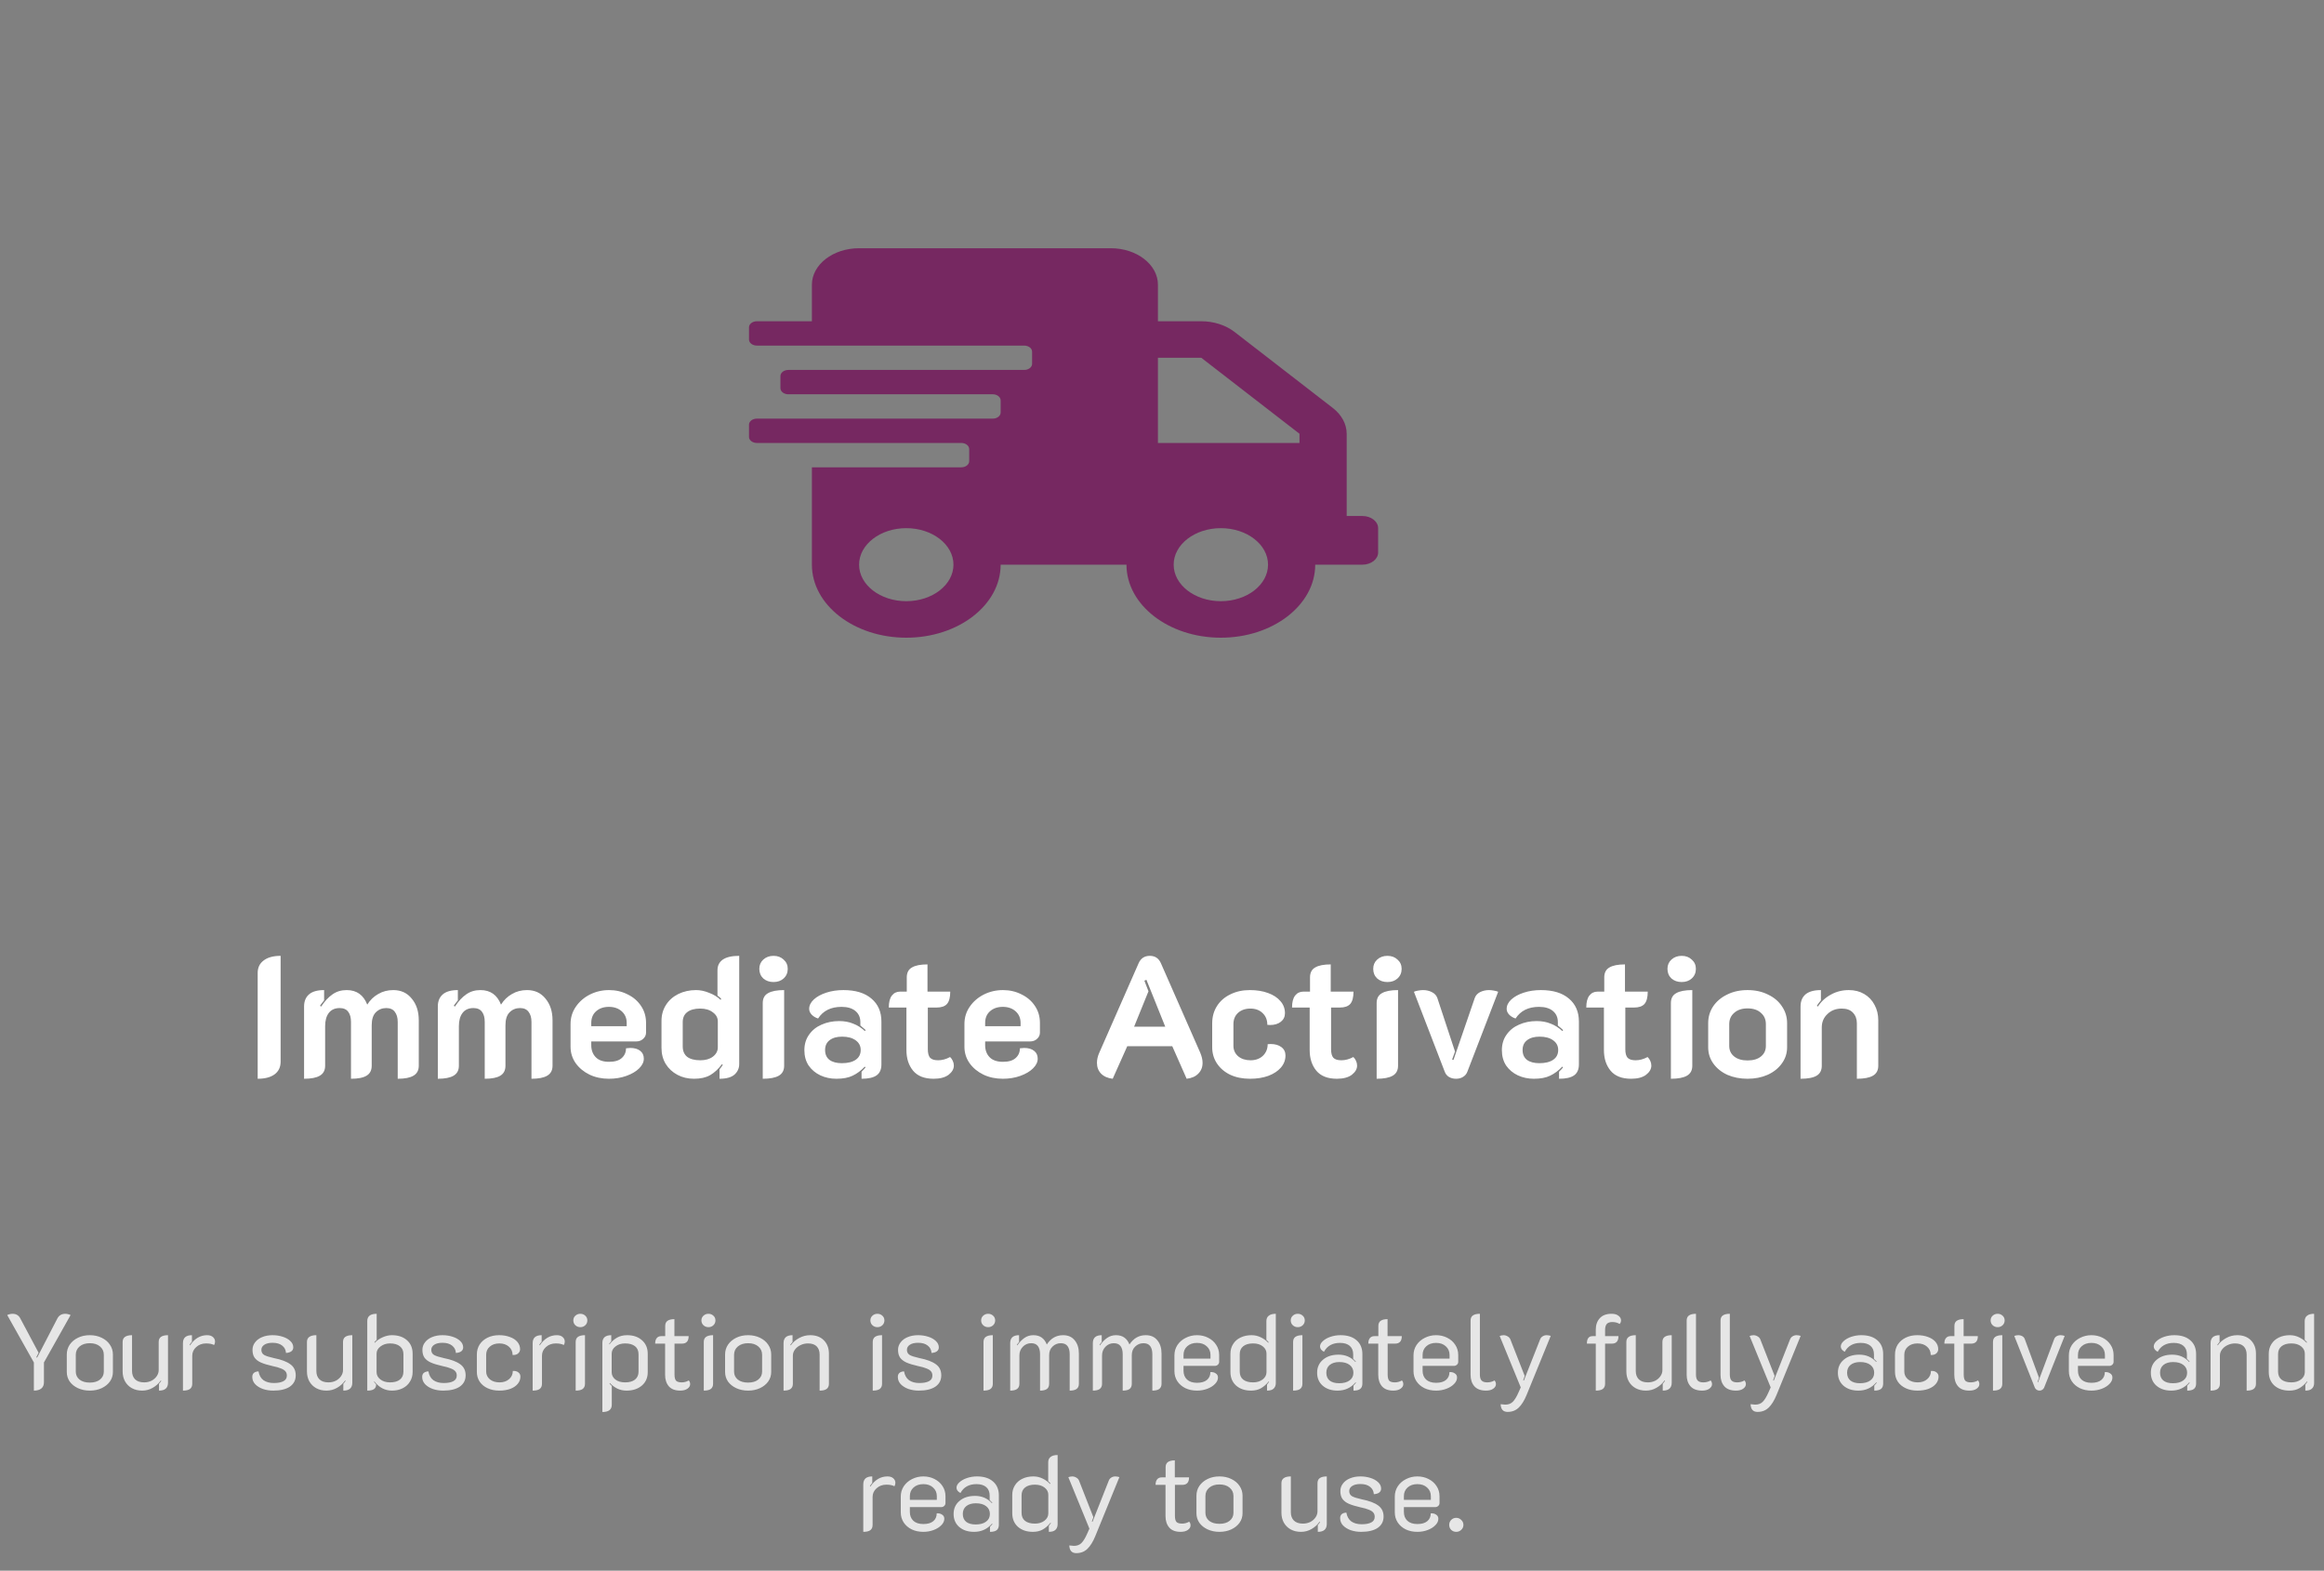 <svg width="543" height="367" viewBox="0 0 543 367" fill="none" xmlns="http://www.w3.org/2000/svg">
<rect x="0" y="0" width="543" height="367" fill="#808080" stroke="none"/>
<path d="M60.207 227.335C60.207 226.081 60.673 225.108 61.607 224.415C62.54 223.695 63.86 223.335 65.567 223.335V248.055C65.567 249.335 65.1 250.321 64.167 251.015C63.233 251.708 61.913 252.055 60.207 252.055V227.335ZM71.047 235.175C71.047 233.948 71.434 233.001 72.207 232.335C72.981 231.668 74.154 231.335 75.728 231.335V233.735C75.248 234.321 74.927 234.748 74.767 235.015L75.047 235.175C75.874 233.921 76.754 232.975 77.688 232.335C78.621 231.668 79.728 231.335 81.007 231.335C83.328 231.335 84.927 232.468 85.808 234.735C86.474 233.668 87.328 232.841 88.368 232.255C89.407 231.641 90.581 231.335 91.888 231.335C93.701 231.335 95.141 232.001 96.207 233.335C97.301 234.641 97.847 236.321 97.847 238.375V249.015C97.847 250.081 97.434 250.855 96.608 251.335C95.808 251.815 94.581 252.055 92.927 252.055V238.775C92.927 237.788 92.701 237.001 92.248 236.415C91.821 235.828 91.154 235.535 90.248 235.535C89.287 235.535 88.474 235.868 87.808 236.535C87.168 237.175 86.847 238.188 86.847 239.575V249.015C86.847 250.081 86.448 250.855 85.647 251.335C84.874 251.815 83.661 252.055 82.007 252.055V238.775C82.007 237.761 81.794 236.975 81.368 236.415C80.941 235.828 80.274 235.535 79.368 235.535C78.248 235.535 77.394 235.921 76.808 236.695C76.248 237.441 75.968 238.468 75.968 239.775V249.015C75.968 250.081 75.554 250.855 74.728 251.335C73.927 251.815 72.701 252.055 71.047 252.055V235.175ZM102.298 235.175C102.298 233.948 102.684 233.001 103.458 232.335C104.231 231.668 105.404 231.335 106.978 231.335V233.735C106.498 234.321 106.178 234.748 106.018 235.015L106.298 235.175C107.124 233.921 108.004 232.975 108.938 232.335C109.871 231.668 110.978 231.335 112.258 231.335C114.578 231.335 116.178 232.468 117.058 234.735C117.724 233.668 118.578 232.841 119.618 232.255C120.658 231.641 121.831 231.335 123.138 231.335C124.951 231.335 126.391 232.001 127.458 233.335C128.551 234.641 129.098 236.321 129.098 238.375V249.015C129.098 250.081 128.684 250.855 127.858 251.335C127.058 251.815 125.831 252.055 124.178 252.055V238.775C124.178 237.788 123.951 237.001 123.498 236.415C123.071 235.828 122.404 235.535 121.498 235.535C120.538 235.535 119.724 235.868 119.058 236.535C118.418 237.175 118.098 238.188 118.098 239.575V249.015C118.098 250.081 117.698 250.855 116.898 251.335C116.124 251.815 114.911 252.055 113.258 252.055V238.775C113.258 237.761 113.044 236.975 112.618 236.415C112.191 235.828 111.524 235.535 110.618 235.535C109.498 235.535 108.644 235.921 108.058 236.695C107.498 237.441 107.218 238.468 107.218 239.775V249.015C107.218 250.081 106.804 250.855 105.978 251.335C105.178 251.815 103.951 252.055 102.298 252.055V235.175ZM142.268 252.055C140.614 252.055 139.108 251.735 137.748 251.095C136.388 250.428 135.308 249.535 134.508 248.415C133.708 247.268 133.308 245.988 133.308 244.575V239.255C133.308 237.761 133.721 236.415 134.548 235.215C135.374 234.015 136.468 233.068 137.828 232.375C139.214 231.681 140.708 231.335 142.308 231.335C143.881 231.335 145.321 231.668 146.628 232.335C147.961 232.975 149.014 233.881 149.788 235.055C150.561 236.201 150.948 237.521 150.948 239.015V241.255C150.948 241.841 150.721 242.335 150.268 242.735C149.841 243.135 149.294 243.335 148.628 243.335H138.148V244.215C138.148 245.361 138.494 246.295 139.188 247.015C139.881 247.735 140.921 248.095 142.308 248.095C143.641 248.095 144.628 247.801 145.268 247.215C145.934 246.628 146.268 245.868 146.268 244.935C146.748 244.881 147.081 244.855 147.268 244.855C148.254 244.855 149.028 245.081 149.588 245.535C150.148 245.961 150.428 246.575 150.428 247.375C150.428 248.148 150.068 248.895 149.348 249.615C148.628 250.335 147.641 250.921 146.388 251.375C145.134 251.828 143.761 252.055 142.268 252.055ZM146.428 239.775V239.015C146.428 237.895 146.041 236.988 145.268 236.295C144.494 235.601 143.494 235.255 142.268 235.255C141.041 235.255 140.041 235.601 139.268 236.295C138.521 236.961 138.148 237.868 138.148 239.015V239.775H146.428ZM162.158 252.055C160.718 252.055 159.424 251.748 158.278 251.135C157.131 250.521 156.224 249.681 155.558 248.615C154.891 247.521 154.558 246.268 154.558 244.855V238.535C154.558 237.148 154.904 235.908 155.598 234.815C156.291 233.721 157.251 232.868 158.478 232.255C159.731 231.641 161.118 231.335 162.638 231.335C163.624 231.335 164.638 231.548 165.678 231.975C166.744 232.375 167.638 232.921 168.358 233.615L168.518 233.415C168.384 233.201 168.091 232.935 167.638 232.615V226.695C167.638 225.628 168.051 224.801 168.878 224.215C169.731 223.628 171.011 223.335 172.718 223.335V248.615C172.718 249.601 172.344 250.428 171.598 251.095C170.851 251.735 169.691 252.055 168.118 252.055V249.855C168.464 249.428 168.718 249.081 168.878 248.815L168.678 248.655C167.851 249.775 166.931 250.628 165.918 251.215C164.931 251.775 163.678 252.055 162.158 252.055ZM163.638 247.735C164.838 247.735 165.811 247.455 166.558 246.895C167.331 246.308 167.718 245.575 167.718 244.695V238.655C167.718 237.801 167.331 237.095 166.558 236.535C165.811 235.948 164.824 235.655 163.598 235.655C162.291 235.655 161.278 235.935 160.558 236.495C159.864 237.028 159.518 237.801 159.518 238.815V244.495C159.518 245.561 159.864 246.375 160.558 246.935C161.278 247.468 162.304 247.735 163.638 247.735ZM180.735 229.455C179.775 229.455 178.975 229.175 178.335 228.615C177.721 228.028 177.415 227.281 177.415 226.375C177.415 225.495 177.721 224.775 178.335 224.215C178.975 223.628 179.775 223.335 180.735 223.335C181.695 223.335 182.481 223.628 183.095 224.215C183.735 224.775 184.055 225.495 184.055 226.375C184.055 227.281 183.735 228.028 183.095 228.615C182.481 229.175 181.695 229.455 180.735 229.455ZM178.215 234.375C178.215 233.281 178.628 232.508 179.455 232.055C180.281 231.575 181.535 231.335 183.215 231.335V249.015C183.215 250.081 182.801 250.855 181.975 251.335C181.148 251.815 179.895 252.055 178.215 252.055V234.375ZM195.422 252.055C194.062 252.055 192.809 251.788 191.662 251.255C190.542 250.721 189.635 249.961 188.942 248.975C188.275 247.961 187.942 246.761 187.942 245.375C187.942 243.988 188.302 242.788 189.022 241.775C189.742 240.735 190.715 239.948 191.942 239.415C193.195 238.855 194.569 238.575 196.062 238.575C197.289 238.575 198.382 238.775 199.342 239.175C200.329 239.548 201.235 240.121 202.062 240.895L202.262 240.695C202.022 240.455 201.609 240.095 201.022 239.615V238.815C201.022 237.721 200.635 236.855 199.862 236.215C199.089 235.575 198.009 235.255 196.622 235.255C194.142 235.255 192.315 236.161 191.142 237.975C190.555 237.788 190.062 237.495 189.662 237.095C189.262 236.668 189.062 236.215 189.062 235.735C189.062 234.935 189.422 234.201 190.142 233.535C190.862 232.868 191.835 232.335 193.062 231.935C194.289 231.535 195.622 231.335 197.062 231.335C199.889 231.335 202.075 232.001 203.622 233.335C205.169 234.641 205.942 236.428 205.942 238.695V248.695C205.942 249.868 205.569 250.721 204.822 251.255C204.075 251.788 202.902 252.055 201.302 252.055V250.415C201.755 249.961 202.062 249.628 202.222 249.415L202.062 249.215C201.182 250.148 200.235 250.855 199.222 251.335C198.235 251.815 196.969 252.055 195.422 252.055ZM196.702 248.415C198.089 248.415 199.169 248.148 199.942 247.615C200.715 247.081 201.102 246.321 201.102 245.335C201.102 244.375 200.702 243.615 199.902 243.055C199.129 242.495 198.075 242.215 196.742 242.215C195.515 242.215 194.542 242.495 193.822 243.055C193.129 243.588 192.782 244.348 192.782 245.335C192.782 246.348 193.129 247.121 193.822 247.655C194.515 248.161 195.475 248.415 196.702 248.415ZM218.146 252.055C215.986 252.055 214.386 251.428 213.346 250.175C212.306 248.921 211.786 247.308 211.786 245.335V235.415H207.666C207.666 234.161 207.906 233.228 208.386 232.615C208.866 232.001 209.506 231.695 210.306 231.695H211.866V228.375C211.866 227.281 212.266 226.508 213.066 226.055C213.866 225.575 215.079 225.335 216.706 225.335V231.695H222.026C222.026 233.028 221.772 233.988 221.266 234.575C220.759 235.135 219.946 235.415 218.826 235.415H216.786V245.135C216.786 246.068 216.959 246.735 217.306 247.135C217.679 247.535 218.306 247.735 219.186 247.735C220.119 247.735 221.052 247.481 221.986 246.975C222.252 247.215 222.466 247.521 222.626 247.895C222.786 248.241 222.866 248.601 222.866 248.975C222.866 249.775 222.452 250.495 221.626 251.135C220.799 251.748 219.639 252.055 218.146 252.055ZM234.299 252.055C232.645 252.055 231.139 251.735 229.779 251.095C228.419 250.428 227.339 249.535 226.539 248.415C225.739 247.268 225.339 245.988 225.339 244.575V239.255C225.339 237.761 225.752 236.415 226.579 235.215C227.405 234.015 228.499 233.068 229.859 232.375C231.245 231.681 232.739 231.335 234.339 231.335C235.912 231.335 237.352 231.668 238.659 232.335C239.992 232.975 241.045 233.881 241.819 235.055C242.592 236.201 242.979 237.521 242.979 239.015V241.255C242.979 241.841 242.752 242.335 242.299 242.735C241.872 243.135 241.325 243.335 240.659 243.335H230.179V244.215C230.179 245.361 230.525 246.295 231.219 247.015C231.912 247.735 232.952 248.095 234.339 248.095C235.672 248.095 236.659 247.801 237.299 247.215C237.965 246.628 238.299 245.868 238.299 244.935C238.779 244.881 239.112 244.855 239.299 244.855C240.285 244.855 241.059 245.081 241.619 245.535C242.179 245.961 242.459 246.575 242.459 247.375C242.459 248.148 242.099 248.895 241.379 249.615C240.659 250.335 239.672 250.921 238.419 251.375C237.165 251.828 235.792 252.055 234.299 252.055ZM238.459 239.775V239.015C238.459 237.895 238.072 236.988 237.299 236.295C236.525 235.601 235.525 235.255 234.299 235.255C233.072 235.255 232.072 235.601 231.299 236.295C230.552 236.961 230.179 237.868 230.179 239.015V239.775H238.459ZM259.981 252.055C258.835 251.921 257.928 251.521 257.261 250.855C256.621 250.188 256.301 249.348 256.301 248.335C256.301 247.561 256.488 246.761 256.861 245.935L266.021 225.095C266.528 223.921 267.408 223.335 268.661 223.335C269.888 223.335 270.755 223.921 271.261 225.095L280.421 245.935C280.795 246.815 280.981 247.615 280.981 248.335C280.981 249.348 280.648 250.188 279.981 250.855C279.341 251.521 278.435 251.921 277.261 252.055L273.901 244.455H263.381L259.981 252.055ZM272.261 239.895L267.861 228.935L267.381 229.135L268.341 231.615L264.981 239.895H272.261ZM292.069 252.055C290.336 252.055 288.803 251.748 287.469 251.135C286.136 250.495 285.096 249.615 284.349 248.495C283.603 247.375 283.229 246.108 283.229 244.695V239.095C283.229 237.575 283.603 236.228 284.349 235.055C285.096 233.881 286.136 232.975 287.469 232.335C288.803 231.668 290.323 231.335 292.029 231.335C293.629 231.335 295.043 231.561 296.269 232.015C297.523 232.468 298.496 233.108 299.189 233.935C299.883 234.735 300.229 235.668 300.229 236.735C300.229 237.561 299.909 238.228 299.269 238.735C298.629 239.241 297.789 239.495 296.749 239.495C296.456 239.495 296.243 239.481 296.109 239.455C296.109 238.308 295.736 237.388 294.989 236.695C294.269 236.001 293.323 235.655 292.149 235.655C290.976 235.655 290.016 235.988 289.269 236.655C288.549 237.321 288.189 238.201 288.189 239.295V244.335C288.189 245.348 288.563 246.175 289.309 246.815C290.056 247.428 291.016 247.735 292.189 247.735C293.363 247.735 294.323 247.388 295.069 246.695C295.816 245.975 296.189 245.068 296.189 243.975C296.349 243.948 296.576 243.935 296.869 243.935C297.909 243.935 298.749 244.175 299.389 244.655C300.029 245.135 300.349 245.788 300.349 246.615C300.349 247.681 299.989 248.628 299.269 249.455C298.576 250.255 297.603 250.895 296.349 251.375C295.096 251.828 293.669 252.055 292.069 252.055ZM312.364 252.055C310.204 252.055 308.604 251.428 307.564 250.175C306.524 248.921 306.004 247.308 306.004 245.335V235.415H301.884C301.884 234.161 302.124 233.228 302.604 232.615C303.084 232.001 303.724 231.695 304.524 231.695H306.084V228.375C306.084 227.281 306.484 226.508 307.284 226.055C308.084 225.575 309.298 225.335 310.924 225.335V231.695H316.244C316.244 233.028 315.991 233.988 315.484 234.575C314.978 235.135 314.164 235.415 313.044 235.415H311.004V245.135C311.004 246.068 311.178 246.735 311.524 247.135C311.898 247.535 312.524 247.735 313.404 247.735C314.338 247.735 315.271 247.481 316.204 246.975C316.471 247.215 316.684 247.521 316.844 247.895C317.004 248.241 317.084 248.601 317.084 248.975C317.084 249.775 316.671 250.495 315.844 251.135C315.018 251.748 313.858 252.055 312.364 252.055ZM324.172 229.455C323.212 229.455 322.412 229.175 321.772 228.615C321.159 228.028 320.852 227.281 320.852 226.375C320.852 225.495 321.159 224.775 321.772 224.215C322.412 223.628 323.212 223.335 324.172 223.335C325.132 223.335 325.919 223.628 326.532 224.215C327.172 224.775 327.492 225.495 327.492 226.375C327.492 227.281 327.172 228.028 326.532 228.615C325.919 229.175 325.132 229.455 324.172 229.455ZM321.652 234.375C321.652 233.281 322.066 232.508 322.892 232.055C323.719 231.575 324.972 231.335 326.652 231.335V249.015C326.652 250.081 326.239 250.855 325.412 251.335C324.586 251.815 323.332 252.055 321.652 252.055V234.375ZM340.204 252.055C339.564 252.055 339.004 251.908 338.524 251.615C338.07 251.321 337.75 250.921 337.564 250.415L330.364 231.735C330.55 231.628 330.87 231.535 331.324 231.455C331.804 231.375 332.19 231.335 332.484 231.335C333.257 231.335 333.95 231.495 334.564 231.815C335.204 232.135 335.63 232.601 335.844 233.215L339.964 245.695L339.284 247.575L339.604 247.655L344.564 233.215C344.777 232.601 345.19 232.135 345.804 231.815C346.444 231.495 347.15 231.335 347.924 231.335C348.217 231.335 348.59 231.375 349.044 231.455C349.524 231.535 349.857 231.628 350.044 231.735L342.844 250.415C342.657 250.921 342.324 251.321 341.844 251.615C341.39 251.908 340.844 252.055 340.204 252.055ZM358.391 252.055C357.031 252.055 355.777 251.788 354.631 251.255C353.511 250.721 352.604 249.961 351.911 248.975C351.244 247.961 350.911 246.761 350.911 245.375C350.911 243.988 351.271 242.788 351.991 241.775C352.711 240.735 353.684 239.948 354.911 239.415C356.164 238.855 357.537 238.575 359.031 238.575C360.257 238.575 361.351 238.775 362.311 239.175C363.297 239.548 364.204 240.121 365.031 240.895L365.231 240.695C364.991 240.455 364.577 240.095 363.991 239.615V238.815C363.991 237.721 363.604 236.855 362.831 236.215C362.057 235.575 360.977 235.255 359.591 235.255C357.111 235.255 355.284 236.161 354.111 237.975C353.524 237.788 353.031 237.495 352.631 237.095C352.231 236.668 352.031 236.215 352.031 235.735C352.031 234.935 352.391 234.201 353.111 233.535C353.831 232.868 354.804 232.335 356.031 231.935C357.257 231.535 358.591 231.335 360.031 231.335C362.857 231.335 365.044 232.001 366.591 233.335C368.137 234.641 368.911 236.428 368.911 238.695V248.695C368.911 249.868 368.537 250.721 367.791 251.255C367.044 251.788 365.871 252.055 364.271 252.055V250.415C364.724 249.961 365.031 249.628 365.191 249.415L365.031 249.215C364.151 250.148 363.204 250.855 362.191 251.335C361.204 251.815 359.937 252.055 358.391 252.055ZM359.671 248.415C361.057 248.415 362.137 248.148 362.911 247.615C363.684 247.081 364.071 246.321 364.071 245.335C364.071 244.375 363.671 243.615 362.871 243.055C362.097 242.495 361.044 242.215 359.711 242.215C358.484 242.215 357.511 242.495 356.791 243.055C356.097 243.588 355.751 244.348 355.751 245.335C355.751 246.348 356.097 247.121 356.791 247.655C357.484 248.161 358.444 248.415 359.671 248.415ZM381.114 252.055C378.954 252.055 377.354 251.428 376.314 250.175C375.274 248.921 374.754 247.308 374.754 245.335V235.415H370.634C370.634 234.161 370.874 233.228 371.354 232.615C371.834 232.001 372.474 231.695 373.274 231.695H374.834V228.375C374.834 227.281 375.234 226.508 376.034 226.055C376.834 225.575 378.048 225.335 379.674 225.335V231.695H384.994C384.994 233.028 384.741 233.988 384.234 234.575C383.728 235.135 382.914 235.415 381.794 235.415H379.754V245.135C379.754 246.068 379.928 246.735 380.274 247.135C380.648 247.535 381.274 247.735 382.154 247.735C383.088 247.735 384.021 247.481 384.954 246.975C385.221 247.215 385.434 247.521 385.594 247.895C385.754 248.241 385.834 248.601 385.834 248.975C385.834 249.775 385.421 250.495 384.594 251.135C383.768 251.748 382.608 252.055 381.114 252.055ZM392.922 229.455C391.962 229.455 391.162 229.175 390.522 228.615C389.909 228.028 389.602 227.281 389.602 226.375C389.602 225.495 389.909 224.775 390.522 224.215C391.162 223.628 391.962 223.335 392.922 223.335C393.882 223.335 394.669 223.628 395.282 224.215C395.922 224.775 396.242 225.495 396.242 226.375C396.242 227.281 395.922 228.028 395.282 228.615C394.669 229.175 393.882 229.455 392.922 229.455ZM390.402 234.375C390.402 233.281 390.816 232.508 391.642 232.055C392.469 231.575 393.722 231.335 395.402 231.335V249.015C395.402 250.081 394.989 250.855 394.162 251.335C393.336 251.815 392.082 252.055 390.402 252.055V234.375ZM408.314 252.055C406.58 252.055 405.007 251.748 403.594 251.135C402.207 250.495 401.114 249.615 400.314 248.495C399.514 247.375 399.114 246.108 399.114 244.695V239.055C399.114 237.615 399.5 236.308 400.274 235.135C401.074 233.961 402.167 233.041 403.554 232.375C404.94 231.681 406.527 231.335 408.314 231.335C410.1 231.335 411.687 231.681 413.074 232.375C414.487 233.041 415.58 233.961 416.354 235.135C417.154 236.308 417.554 237.615 417.554 239.055V244.695C417.554 246.108 417.14 247.375 416.314 248.495C415.514 249.615 414.407 250.495 412.994 251.135C411.607 251.748 410.047 252.055 408.314 252.055ZM408.314 247.775C409.647 247.775 410.687 247.468 411.434 246.855C412.207 246.241 412.594 245.415 412.594 244.375V239.295C412.594 238.201 412.207 237.321 411.434 236.655C410.687 235.961 409.647 235.615 408.314 235.615C407.007 235.615 405.967 235.961 405.194 236.655C404.42 237.321 404.034 238.201 404.034 239.295V244.375C404.034 245.415 404.42 246.241 405.194 246.855C405.967 247.468 407.007 247.775 408.314 247.775ZM420.696 235.175C420.696 233.948 421.083 233.001 421.856 232.335C422.656 231.668 423.856 231.335 425.456 231.335V233.735C425.136 234.108 424.816 234.535 424.496 235.015L424.736 235.175C425.536 233.975 426.563 233.041 427.816 232.375C429.069 231.681 430.456 231.335 431.976 231.335C433.336 231.335 434.536 231.641 435.576 232.255C436.616 232.868 437.416 233.708 437.976 234.775C438.563 235.841 438.856 237.041 438.856 238.375V249.015C438.856 250.081 438.443 250.855 437.616 251.335C436.789 251.815 435.536 252.055 433.856 252.055V239.095C433.856 238.081 433.549 237.255 432.936 236.615C432.349 235.975 431.483 235.655 430.336 235.655C428.976 235.655 427.856 236.081 426.976 236.935C426.096 237.761 425.656 238.801 425.656 240.055V249.015C425.656 250.081 425.256 250.855 424.456 251.335C423.656 251.815 422.403 252.055 420.696 252.055V235.175Z" fill="white"/>
<path d="M7.915 318.345L1.69 307.27C1.807 307.186 1.982 307.12 2.215 307.07C2.465 307.003 2.698 306.97 2.915 306.97C3.765 306.97 4.373 307.328 4.74 308.045L9.015 316.07L8.49 317.12L8.665 317.22L13.415 308.045C13.798 307.328 14.415 306.97 15.265 306.97C15.482 306.97 15.707 307.003 15.94 307.07C16.19 307.12 16.373 307.186 16.49 307.27L10.265 318.345V322.97C10.265 323.603 10.065 324.086 9.665 324.42C9.265 324.753 8.682 324.92 7.915 324.92V318.345ZM20.981 324.92C19.964 324.92 19.039 324.728 18.206 324.345C17.389 323.961 16.748 323.445 16.281 322.795C15.831 322.128 15.606 321.386 15.606 320.57V316.47C15.606 315.636 15.831 314.878 16.281 314.195C16.748 313.511 17.389 312.97 18.206 312.57C19.023 312.17 19.948 311.97 20.981 311.97C22.014 311.97 22.939 312.17 23.756 312.57C24.589 312.97 25.231 313.511 25.681 314.195C26.148 314.878 26.381 315.636 26.381 316.47V320.57C26.381 321.386 26.148 322.128 25.681 322.795C25.214 323.445 24.573 323.961 23.756 324.345C22.939 324.728 22.014 324.92 20.981 324.92ZM20.981 323.045C21.981 323.045 22.773 322.811 23.356 322.345C23.956 321.861 24.256 321.236 24.256 320.47V316.545C24.256 315.745 23.956 315.095 23.356 314.595C22.773 314.095 21.981 313.845 20.981 313.845C19.998 313.845 19.206 314.095 18.606 314.595C18.006 315.095 17.706 315.745 17.706 316.545V320.47C17.706 321.236 17.998 321.861 18.581 322.345C19.181 322.811 19.981 323.045 20.981 323.045ZM39.252 323.07C39.252 324.303 38.552 324.92 37.152 324.92V323.32C37.302 323.17 37.477 322.945 37.677 322.645L37.577 322.545C37.077 323.261 36.444 323.836 35.677 324.27C34.927 324.703 34.102 324.92 33.202 324.92C32.302 324.92 31.502 324.728 30.802 324.345C30.119 323.961 29.585 323.428 29.202 322.745C28.835 322.061 28.652 321.295 28.652 320.445V313.57C28.652 313.02 28.835 312.62 29.202 312.37C29.569 312.103 30.119 311.97 30.852 311.97V320.345C30.852 321.145 31.085 321.786 31.552 322.27C32.035 322.753 32.743 322.995 33.677 322.995C34.294 322.995 34.86 322.87 35.377 322.62C35.894 322.353 36.302 322.003 36.602 321.57C36.919 321.12 37.077 320.636 37.077 320.12V313.57C37.077 313.02 37.252 312.62 37.602 312.37C37.968 312.103 38.519 311.97 39.252 311.97V323.07ZM48.17 313.895C47.236 313.895 46.461 314.178 45.845 314.745C45.228 315.295 44.92 315.97 44.92 316.77V323.32C44.92 323.87 44.736 324.278 44.37 324.545C44.02 324.795 43.478 324.92 42.745 324.92V313.82C42.745 312.586 43.445 311.97 44.845 311.97V313.495C44.578 313.778 44.395 314.028 44.295 314.245L44.395 314.345C45.461 312.761 46.795 311.97 48.395 311.97C48.995 311.97 49.453 312.12 49.77 312.42C50.086 312.703 50.245 313.053 50.245 313.47C50.245 313.77 50.17 314.036 50.02 314.27C49.553 314.02 48.936 313.895 48.17 313.895ZM63.847 324.92C62.997 324.92 62.197 324.795 61.447 324.545C60.697 324.278 60.088 323.903 59.622 323.42C59.172 322.936 58.947 322.37 58.947 321.72C58.947 320.92 59.43 320.486 60.397 320.42C60.563 321.353 60.955 322.045 61.572 322.495C62.205 322.928 63.005 323.145 63.972 323.145C64.938 323.145 65.688 323.003 66.222 322.72C66.755 322.436 67.022 322.003 67.022 321.42C67.022 321.003 66.913 320.67 66.697 320.42C66.48 320.153 66.13 319.928 65.647 319.745C65.18 319.545 64.505 319.353 63.622 319.17C62.522 318.92 61.647 318.653 60.997 318.37C60.347 318.086 59.847 317.711 59.497 317.245C59.163 316.778 58.997 316.161 58.997 315.395C58.997 314.745 59.197 314.161 59.597 313.645C59.997 313.111 60.547 312.703 61.247 312.42C61.963 312.12 62.772 311.97 63.672 311.97C64.505 311.97 65.288 312.086 66.022 312.32C66.772 312.553 67.372 312.886 67.822 313.32C68.288 313.753 68.522 314.253 68.522 314.82C68.522 315.203 68.372 315.511 68.072 315.745C67.772 315.961 67.355 316.086 66.822 316.12C66.772 315.386 66.472 314.811 65.922 314.395C65.388 313.961 64.638 313.745 63.672 313.745C62.872 313.745 62.238 313.895 61.772 314.195C61.305 314.495 61.072 314.895 61.072 315.395C61.072 315.928 61.288 316.328 61.722 316.595C62.172 316.845 62.93 317.086 63.997 317.32C65.747 317.67 67.03 318.153 67.847 318.77C68.68 319.37 69.097 320.228 69.097 321.345C69.097 322.478 68.638 323.361 67.722 323.995C66.805 324.611 65.513 324.92 63.847 324.92ZM82.318 323.07C82.318 324.303 81.618 324.92 80.218 324.92V323.32C80.368 323.17 80.543 322.945 80.743 322.645L80.643 322.545C80.143 323.261 79.51 323.836 78.743 324.27C77.993 324.703 77.168 324.92 76.268 324.92C75.368 324.92 74.568 324.728 73.868 324.345C73.185 323.961 72.652 323.428 72.268 322.745C71.902 322.061 71.718 321.295 71.718 320.445V313.57C71.718 313.02 71.902 312.62 72.268 312.37C72.635 312.103 73.185 311.97 73.918 311.97V320.345C73.918 321.145 74.152 321.786 74.618 322.27C75.102 322.753 75.81 322.995 76.743 322.995C77.36 322.995 77.927 322.87 78.443 322.62C78.96 322.353 79.368 322.003 79.668 321.57C79.985 321.12 80.143 320.636 80.143 320.12V313.57C80.143 313.02 80.318 312.62 80.668 312.37C81.035 312.103 81.585 311.97 82.318 311.97V323.07ZM85.811 308.67C85.811 307.536 86.544 306.97 88.011 306.97V313.07C87.761 313.286 87.586 313.47 87.486 313.62L87.561 313.745C88.061 313.211 88.669 312.786 89.386 312.47C90.119 312.136 90.836 311.97 91.536 311.97C93.019 311.97 94.203 312.361 95.086 313.145C95.969 313.928 96.411 314.978 96.411 316.295V320.57C96.411 321.403 96.203 322.153 95.786 322.82C95.386 323.486 94.819 324.003 94.086 324.37C93.353 324.736 92.519 324.92 91.586 324.92C89.953 324.92 88.578 324.203 87.461 322.77L87.386 322.87C87.486 323.02 87.653 323.228 87.886 323.495C87.886 323.978 87.719 324.336 87.386 324.57C87.053 324.803 86.528 324.92 85.811 324.92V308.67ZM91.111 322.995C92.128 322.995 92.903 322.778 93.436 322.345C93.986 321.911 94.261 321.286 94.261 320.47V316.395C94.261 315.611 93.986 315.003 93.436 314.57C92.886 314.12 92.119 313.895 91.136 313.895C90.269 313.895 89.528 314.128 88.911 314.595C88.294 315.061 87.986 315.62 87.986 316.27V320.595C87.986 321.278 88.286 321.853 88.886 322.32C89.486 322.77 90.228 322.995 91.111 322.995ZM103.544 324.92C102.694 324.92 101.894 324.795 101.144 324.545C100.394 324.278 99.786 323.903 99.319 323.42C98.869 322.936 98.644 322.37 98.644 321.72C98.644 320.92 99.127 320.486 100.094 320.42C100.261 321.353 100.652 322.045 101.269 322.495C101.902 322.928 102.702 323.145 103.669 323.145C104.636 323.145 105.386 323.003 105.919 322.72C106.452 322.436 106.719 322.003 106.719 321.42C106.719 321.003 106.611 320.67 106.394 320.42C106.177 320.153 105.827 319.928 105.344 319.745C104.877 319.545 104.202 319.353 103.319 319.17C102.219 318.92 101.344 318.653 100.694 318.37C100.044 318.086 99.544 317.711 99.194 317.245C98.861 316.778 98.694 316.161 98.694 315.395C98.694 314.745 98.894 314.161 99.294 313.645C99.694 313.111 100.244 312.703 100.944 312.42C101.661 312.12 102.469 311.97 103.369 311.97C104.202 311.97 104.986 312.086 105.719 312.32C106.469 312.553 107.069 312.886 107.519 313.32C107.986 313.753 108.219 314.253 108.219 314.82C108.219 315.203 108.069 315.511 107.769 315.745C107.469 315.961 107.052 316.086 106.519 316.12C106.469 315.386 106.169 314.811 105.619 314.395C105.086 313.961 104.336 313.745 103.369 313.745C102.569 313.745 101.936 313.895 101.469 314.195C101.002 314.495 100.769 314.895 100.769 315.395C100.769 315.928 100.986 316.328 101.419 316.595C101.869 316.845 102.627 317.086 103.694 317.32C105.444 317.67 106.727 318.153 107.544 318.77C108.377 319.37 108.794 320.228 108.794 321.345C108.794 322.478 108.336 323.361 107.419 323.995C106.502 324.611 105.211 324.92 103.544 324.92ZM116.666 324.92C115.649 324.92 114.741 324.736 113.941 324.37C113.141 324.003 112.516 323.486 112.066 322.82C111.632 322.153 111.416 321.395 111.416 320.545V316.495C111.416 315.611 111.632 314.828 112.066 314.145C112.516 313.461 113.132 312.928 113.916 312.545C114.699 312.161 115.599 311.97 116.616 311.97C117.566 311.97 118.407 312.111 119.141 312.395C119.891 312.661 120.474 313.045 120.891 313.545C121.307 314.045 121.516 314.611 121.516 315.245C121.516 315.661 121.349 316.003 121.016 316.27C120.699 316.52 120.282 316.628 119.766 316.595C119.766 315.795 119.474 315.145 118.891 314.645C118.324 314.145 117.582 313.895 116.666 313.895C115.749 313.895 115.007 314.145 114.441 314.645C113.874 315.128 113.591 315.761 113.591 316.545V320.445C113.591 321.195 113.882 321.811 114.466 322.295C115.049 322.761 115.799 322.995 116.716 322.995C117.632 322.995 118.374 322.745 118.941 322.245C119.524 321.745 119.816 321.103 119.816 320.32C120.349 320.286 120.774 320.395 121.091 320.645C121.424 320.878 121.591 321.211 121.591 321.645C121.591 322.278 121.382 322.845 120.966 323.345C120.549 323.845 119.966 324.236 119.216 324.52C118.466 324.786 117.616 324.92 116.666 324.92ZM129.883 313.895C128.95 313.895 128.175 314.178 127.558 314.745C126.942 315.295 126.633 315.97 126.633 316.77V323.32C126.633 323.87 126.45 324.278 126.083 324.545C125.733 324.795 125.192 324.92 124.458 324.92V313.82C124.458 312.586 125.158 311.97 126.558 311.97V313.495C126.292 313.778 126.108 314.028 126.008 314.245L126.108 314.345C127.175 312.761 128.508 311.97 130.108 311.97C130.708 311.97 131.167 312.12 131.483 312.42C131.8 312.703 131.958 313.053 131.958 313.47C131.958 313.77 131.883 314.036 131.733 314.27C131.267 314.02 130.65 313.895 129.883 313.895ZM135.606 310.095C135.139 310.095 134.747 309.945 134.431 309.645C134.114 309.345 133.956 308.97 133.956 308.52C133.956 308.07 134.114 307.703 134.431 307.42C134.747 307.12 135.139 306.97 135.606 306.97C136.056 306.97 136.439 307.12 136.756 307.42C137.072 307.703 137.231 308.07 137.231 308.52C137.231 308.97 137.072 309.345 136.756 309.645C136.439 309.945 136.056 310.095 135.606 310.095ZM134.506 313.57C134.506 313.02 134.681 312.62 135.031 312.37C135.397 312.103 135.947 311.97 136.681 311.97V323.32C136.681 323.87 136.497 324.278 136.131 324.545C135.781 324.795 135.239 324.92 134.506 324.92V313.57ZM140.743 313.745C140.743 313.195 140.909 312.761 141.243 312.445C141.593 312.128 142.118 311.97 142.818 311.97V313.37L142.318 314.02L142.393 314.12C142.909 313.453 143.501 312.928 144.168 312.545C144.834 312.161 145.626 311.97 146.543 311.97C147.976 311.97 149.134 312.37 150.018 313.17C150.901 313.953 151.343 315.003 151.343 316.32V320.595C151.343 321.911 150.884 322.961 149.968 323.745C149.051 324.528 147.859 324.92 146.393 324.92C145.609 324.92 144.884 324.761 144.218 324.445C143.568 324.111 142.993 323.678 142.493 323.145L142.418 323.27C142.534 323.436 142.709 323.62 142.943 323.82V328.22C142.943 329.353 142.209 329.92 140.743 329.92V313.745ZM146.068 322.995C147.051 322.995 147.818 322.778 148.368 322.345C148.918 321.895 149.193 321.278 149.193 320.495V316.42C149.193 315.603 148.918 314.978 148.368 314.545C147.818 314.111 147.043 313.895 146.043 313.895C145.159 313.895 144.418 314.128 143.818 314.595C143.218 315.045 142.918 315.611 142.918 316.295V320.62C142.918 321.286 143.201 321.853 143.768 322.32C144.334 322.77 145.101 322.995 146.068 322.995ZM158.926 324.92C157.742 324.92 156.859 324.586 156.276 323.92C155.692 323.236 155.401 322.345 155.401 321.245V313.945H153.076C153.076 313.378 153.201 312.945 153.451 312.645C153.701 312.345 154.042 312.195 154.476 312.195H155.426V309.82C155.426 309.27 155.601 308.87 155.951 308.62C156.317 308.353 156.859 308.22 157.576 308.22V312.195H160.901C160.901 313.361 160.376 313.945 159.326 313.945H157.601V321.17C157.601 321.836 157.717 322.311 157.951 322.595C158.201 322.861 158.642 322.995 159.276 322.995C159.859 322.995 160.409 322.845 160.926 322.545C161.142 322.761 161.251 323.053 161.251 323.42C161.251 323.82 161.042 324.17 160.626 324.47C160.209 324.77 159.642 324.92 158.926 324.92ZM165.537 310.095C165.071 310.095 164.679 309.945 164.362 309.645C164.046 309.345 163.887 308.97 163.887 308.52C163.887 308.07 164.046 307.703 164.362 307.42C164.679 307.12 165.071 306.97 165.537 306.97C165.987 306.97 166.371 307.12 166.687 307.42C167.004 307.703 167.162 308.07 167.162 308.52C167.162 308.97 167.004 309.345 166.687 309.645C166.371 309.945 165.987 310.095 165.537 310.095ZM164.437 313.57C164.437 313.02 164.612 312.62 164.962 312.37C165.329 312.103 165.879 311.97 166.612 311.97V323.32C166.612 323.87 166.429 324.278 166.062 324.545C165.712 324.795 165.171 324.92 164.437 324.92V313.57ZM174.79 324.92C173.773 324.92 172.848 324.728 172.015 324.345C171.198 323.961 170.556 323.445 170.09 322.795C169.64 322.128 169.415 321.386 169.415 320.57V316.47C169.415 315.636 169.64 314.878 170.09 314.195C170.556 313.511 171.198 312.97 172.015 312.57C172.831 312.17 173.756 311.97 174.79 311.97C175.823 311.97 176.748 312.17 177.565 312.57C178.398 312.97 179.04 313.511 179.49 314.195C179.956 314.878 180.19 315.636 180.19 316.47V320.57C180.19 321.386 179.956 322.128 179.49 322.795C179.023 323.445 178.381 323.961 177.565 324.345C176.748 324.728 175.823 324.92 174.79 324.92ZM174.79 323.045C175.79 323.045 176.581 322.811 177.165 322.345C177.765 321.861 178.065 321.236 178.065 320.47V316.545C178.065 315.745 177.765 315.095 177.165 314.595C176.581 314.095 175.79 313.845 174.79 313.845C173.806 313.845 173.015 314.095 172.415 314.595C171.815 315.095 171.515 315.745 171.515 316.545V320.47C171.515 321.236 171.806 321.861 172.39 322.345C172.99 322.811 173.79 323.045 174.79 323.045ZM183.077 313.82C183.077 312.586 183.777 311.97 185.177 311.97V313.57C185.027 313.72 184.852 313.945 184.652 314.245L184.752 314.345C185.252 313.645 185.902 313.078 186.702 312.645C187.502 312.195 188.368 311.97 189.302 311.97C190.652 311.97 191.718 312.37 192.502 313.17C193.285 313.97 193.677 315.003 193.677 316.27V323.32C193.677 323.87 193.493 324.278 193.127 324.545C192.777 324.795 192.235 324.92 191.502 324.92V316.495C191.502 315.695 191.277 315.061 190.827 314.595C190.377 314.128 189.693 313.895 188.777 313.895C188.16 313.895 187.577 314.028 187.027 314.295C186.493 314.545 186.06 314.895 185.727 315.345C185.41 315.778 185.252 316.253 185.252 316.77V323.32C185.252 323.87 185.068 324.278 184.702 324.545C184.352 324.795 183.81 324.92 183.077 324.92V313.82ZM205.015 310.095C204.548 310.095 204.156 309.945 203.84 309.645C203.523 309.345 203.365 308.97 203.365 308.52C203.365 308.07 203.523 307.703 203.84 307.42C204.156 307.12 204.548 306.97 205.015 306.97C205.465 306.97 205.848 307.12 206.165 307.42C206.481 307.703 206.64 308.07 206.64 308.52C206.64 308.97 206.481 309.345 206.165 309.645C205.848 309.945 205.465 310.095 205.015 310.095ZM203.915 313.57C203.915 313.02 204.09 312.62 204.44 312.37C204.806 312.103 205.356 311.97 206.09 311.97V323.32C206.09 323.87 205.906 324.278 205.54 324.545C205.19 324.795 204.648 324.92 203.915 324.92V313.57ZM214.677 324.92C213.827 324.92 213.027 324.795 212.277 324.545C211.527 324.278 210.919 323.903 210.452 323.42C210.002 322.936 209.777 322.37 209.777 321.72C209.777 320.92 210.26 320.486 211.227 320.42C211.394 321.353 211.785 322.045 212.402 322.495C213.035 322.928 213.835 323.145 214.802 323.145C215.769 323.145 216.519 323.003 217.052 322.72C217.585 322.436 217.852 322.003 217.852 321.42C217.852 321.003 217.744 320.67 217.527 320.42C217.31 320.153 216.96 319.928 216.477 319.745C216.01 319.545 215.335 319.353 214.452 319.17C213.352 318.92 212.477 318.653 211.827 318.37C211.177 318.086 210.677 317.711 210.327 317.245C209.994 316.778 209.827 316.161 209.827 315.395C209.827 314.745 210.027 314.161 210.427 313.645C210.827 313.111 211.377 312.703 212.077 312.42C212.794 312.12 213.602 311.97 214.502 311.97C215.335 311.97 216.119 312.086 216.852 312.32C217.602 312.553 218.202 312.886 218.652 313.32C219.119 313.753 219.352 314.253 219.352 314.82C219.352 315.203 219.202 315.511 218.902 315.745C218.602 315.961 218.185 316.086 217.652 316.12C217.602 315.386 217.302 314.811 216.752 314.395C216.219 313.961 215.469 313.745 214.502 313.745C213.702 313.745 213.069 313.895 212.602 314.195C212.135 314.495 211.902 314.895 211.902 315.395C211.902 315.928 212.119 316.328 212.552 316.595C213.002 316.845 213.76 317.086 214.827 317.32C216.577 317.67 217.86 318.153 218.677 318.77C219.51 319.37 219.927 320.228 219.927 321.345C219.927 322.478 219.469 323.361 218.552 323.995C217.635 324.611 216.344 324.92 214.677 324.92ZM230.894 310.095C230.427 310.095 230.035 309.945 229.719 309.645C229.402 309.345 229.244 308.97 229.244 308.52C229.244 308.07 229.402 307.703 229.719 307.42C230.035 307.12 230.427 306.97 230.894 306.97C231.344 306.97 231.727 307.12 232.044 307.42C232.36 307.703 232.519 308.07 232.519 308.52C232.519 308.97 232.36 309.345 232.044 309.645C231.727 309.945 231.344 310.095 230.894 310.095ZM229.794 313.57C229.794 313.02 229.969 312.62 230.319 312.37C230.685 312.103 231.235 311.97 231.969 311.97V323.32C231.969 323.87 231.785 324.278 231.419 324.545C231.069 324.795 230.527 324.92 229.794 324.92V313.57ZM236.031 313.82C236.031 312.586 236.722 311.97 238.106 311.97V313.57C237.889 313.803 237.714 314.028 237.581 314.245L237.681 314.345C238.214 313.595 238.781 313.011 239.381 312.595C239.981 312.178 240.672 311.97 241.456 311.97C242.972 311.97 244.014 312.695 244.581 314.145C245.531 312.695 246.797 311.97 248.381 311.97C249.564 311.97 250.472 312.37 251.106 313.17C251.756 313.953 252.081 314.986 252.081 316.27V323.32C252.081 323.87 251.897 324.278 251.531 324.545C251.181 324.795 250.647 324.92 249.931 324.92V316.395C249.931 315.595 249.764 314.97 249.431 314.52C249.097 314.07 248.572 313.845 247.856 313.845C247.106 313.845 246.464 314.103 245.931 314.62C245.397 315.12 245.131 315.795 245.131 316.645V323.32C245.131 323.87 244.956 324.278 244.606 324.545C244.256 324.795 243.722 324.92 243.006 324.92V316.395C243.006 315.595 242.839 314.97 242.506 314.52C242.172 314.07 241.647 313.845 240.931 313.845C240.164 313.845 239.514 314.12 238.981 314.67C238.447 315.22 238.181 315.895 238.181 316.695V323.32C238.181 323.87 237.997 324.278 237.631 324.545C237.281 324.795 236.747 324.92 236.031 324.92V313.82ZM255.342 313.82C255.342 312.586 256.034 311.97 257.417 311.97V313.57C257.201 313.803 257.026 314.028 256.892 314.245L256.992 314.345C257.526 313.595 258.092 313.011 258.692 312.595C259.292 312.178 259.984 311.97 260.767 311.97C262.284 311.97 263.326 312.695 263.892 314.145C264.842 312.695 266.109 311.97 267.692 311.97C268.876 311.97 269.784 312.37 270.417 313.17C271.067 313.953 271.392 314.986 271.392 316.27V323.32C271.392 323.87 271.209 324.278 270.842 324.545C270.492 324.795 269.959 324.92 269.242 324.92V316.395C269.242 315.595 269.076 314.97 268.742 314.52C268.409 314.07 267.884 313.845 267.167 313.845C266.417 313.845 265.776 314.103 265.242 314.62C264.709 315.12 264.442 315.795 264.442 316.645V323.32C264.442 323.87 264.267 324.278 263.917 324.545C263.567 324.795 263.034 324.92 262.317 324.92V316.395C262.317 315.595 262.151 314.97 261.817 314.52C261.484 314.07 260.959 313.845 260.242 313.845C259.476 313.845 258.826 314.12 258.292 314.67C257.759 315.22 257.492 315.895 257.492 316.695V323.32C257.492 323.87 257.309 324.278 256.942 324.545C256.592 324.795 256.059 324.92 255.342 324.92V313.82ZM279.679 324.92C278.662 324.92 277.754 324.728 276.954 324.345C276.154 323.945 275.529 323.403 275.079 322.72C274.629 322.02 274.404 321.236 274.404 320.37V316.67C274.404 315.786 274.637 314.986 275.104 314.27C275.587 313.553 276.229 312.995 277.029 312.595C277.845 312.178 278.729 311.97 279.679 311.97C280.629 311.97 281.495 312.17 282.279 312.57C283.079 312.97 283.704 313.52 284.154 314.22C284.62 314.92 284.854 315.711 284.854 316.595V318.195C284.854 318.461 284.754 318.686 284.554 318.87C284.354 319.053 284.112 319.145 283.829 319.145H276.529V320.27C276.529 321.12 276.795 321.803 277.329 322.32C277.879 322.836 278.662 323.095 279.679 323.095C280.695 323.095 281.47 322.87 282.004 322.42C282.537 321.97 282.804 321.361 282.804 320.595C283.304 320.561 283.72 320.661 284.054 320.895C284.404 321.111 284.579 321.436 284.579 321.87C284.579 322.403 284.345 322.903 283.879 323.37C283.429 323.836 282.829 324.211 282.079 324.495C281.329 324.778 280.529 324.92 279.679 324.92ZM282.829 317.445V316.595C282.829 315.761 282.537 315.086 281.954 314.57C281.387 314.036 280.629 313.77 279.679 313.77C278.729 313.77 277.962 314.036 277.379 314.57C276.812 315.086 276.529 315.761 276.529 316.595V317.445H282.829ZM292.315 324.92C290.881 324.92 289.715 324.528 288.815 323.745C287.931 322.945 287.49 321.886 287.49 320.57V316.295C287.49 315.445 287.698 314.695 288.115 314.045C288.531 313.378 289.106 312.87 289.84 312.52C290.59 312.153 291.448 311.97 292.415 311.97C293.198 311.97 293.923 312.136 294.59 312.47C295.256 312.786 295.84 313.211 296.34 313.745L296.415 313.62C296.298 313.453 296.123 313.27 295.89 313.07V308.67C295.89 308.12 296.073 307.703 296.44 307.42C296.806 307.12 297.356 306.97 298.09 306.97V323.145C298.09 323.695 297.923 324.128 297.59 324.445C297.273 324.761 296.756 324.92 296.04 324.92V323.52C296.273 323.22 296.431 323.003 296.515 322.87L296.44 322.77C295.906 323.436 295.315 323.961 294.665 324.345C294.015 324.728 293.231 324.92 292.315 324.92ZM292.79 322.995C293.673 322.995 294.415 322.77 295.015 322.32C295.615 321.853 295.915 321.278 295.915 320.595V316.27C295.915 315.603 295.631 315.045 295.065 314.595C294.498 314.128 293.731 313.895 292.765 313.895C291.781 313.895 291.015 314.12 290.465 314.57C289.931 315.003 289.665 315.611 289.665 316.395V320.47C289.665 321.286 289.931 321.911 290.465 322.345C291.015 322.778 291.79 322.995 292.79 322.995ZM303.233 310.095C302.766 310.095 302.374 309.945 302.058 309.645C301.741 309.345 301.583 308.97 301.583 308.52C301.583 308.07 301.741 307.703 302.058 307.42C302.374 307.12 302.766 306.97 303.233 306.97C303.683 306.97 304.066 307.12 304.383 307.42C304.699 307.703 304.858 308.07 304.858 308.52C304.858 308.97 304.699 309.345 304.383 309.645C304.066 309.945 303.683 310.095 303.233 310.095ZM302.133 313.57C302.133 313.02 302.308 312.62 302.658 312.37C303.024 312.103 303.574 311.97 304.308 311.97V323.32C304.308 323.87 304.124 324.278 303.758 324.545C303.408 324.795 302.866 324.92 302.133 324.92V313.57ZM312.52 324.92C311.086 324.92 309.928 324.536 309.045 323.77C308.178 323.003 307.745 321.995 307.745 320.745C307.745 319.478 308.203 318.461 309.12 317.695C310.036 316.911 311.245 316.52 312.745 316.52C314.345 316.52 315.661 317.086 316.695 318.22L316.795 318.12C316.611 317.92 316.403 317.711 316.17 317.495V316.445C316.17 315.595 315.903 314.936 315.37 314.47C314.836 314.003 314.078 313.77 313.095 313.77C311.345 313.77 310.095 314.461 309.345 315.845C309.078 315.711 308.853 315.536 308.67 315.32C308.503 315.086 308.42 314.853 308.42 314.62C308.42 314.17 308.645 313.745 309.095 313.345C309.545 312.928 310.136 312.595 310.87 312.345C311.62 312.095 312.403 311.97 313.22 311.97C314.803 311.97 316.045 312.361 316.945 313.145C317.861 313.928 318.32 315.011 318.32 316.395V323.245C318.32 323.828 318.153 324.253 317.82 324.52C317.486 324.786 316.961 324.92 316.245 324.92V323.745C316.595 323.378 316.786 323.161 316.82 323.095L316.72 322.995C315.636 324.278 314.236 324.92 312.52 324.92ZM312.895 323.195C313.928 323.195 314.736 322.978 315.32 322.545C315.92 322.111 316.22 321.511 316.22 320.745C316.22 319.978 315.928 319.37 315.345 318.92C314.761 318.47 313.961 318.245 312.945 318.245C311.995 318.245 311.245 318.47 310.695 318.92C310.161 319.353 309.895 319.961 309.895 320.745C309.895 321.528 310.153 322.136 310.67 322.57C311.203 322.986 311.945 323.195 312.895 323.195ZM325.552 324.92C324.368 324.92 323.485 324.586 322.902 323.92C322.318 323.236 322.027 322.345 322.027 321.245V313.945H319.702C319.702 313.378 319.827 312.945 320.077 312.645C320.327 312.345 320.668 312.195 321.102 312.195H322.052V309.82C322.052 309.27 322.227 308.87 322.577 308.62C322.943 308.353 323.485 308.22 324.202 308.22V312.195H327.527C327.527 313.361 327.002 313.945 325.952 313.945H324.227V321.17C324.227 321.836 324.343 322.311 324.577 322.595C324.827 322.861 325.268 322.995 325.902 322.995C326.485 322.995 327.035 322.845 327.552 322.545C327.768 322.761 327.877 323.053 327.877 323.42C327.877 323.82 327.668 324.17 327.252 324.47C326.835 324.77 326.268 324.92 325.552 324.92ZM335.538 324.92C334.522 324.92 333.613 324.728 332.813 324.345C332.013 323.945 331.388 323.403 330.938 322.72C330.488 322.02 330.263 321.236 330.263 320.37V316.67C330.263 315.786 330.497 314.986 330.963 314.27C331.447 313.553 332.088 312.995 332.888 312.595C333.705 312.178 334.588 311.97 335.538 311.97C336.488 311.97 337.355 312.17 338.138 312.57C338.938 312.97 339.563 313.52 340.013 314.22C340.48 314.92 340.713 315.711 340.713 316.595V318.195C340.713 318.461 340.613 318.686 340.413 318.87C340.213 319.053 339.972 319.145 339.688 319.145H332.388V320.27C332.388 321.12 332.655 321.803 333.188 322.32C333.738 322.836 334.522 323.095 335.538 323.095C336.555 323.095 337.33 322.87 337.863 322.42C338.397 321.97 338.663 321.361 338.663 320.595C339.163 320.561 339.58 320.661 339.913 320.895C340.263 321.111 340.438 321.436 340.438 321.87C340.438 322.403 340.205 322.903 339.738 323.37C339.288 323.836 338.688 324.211 337.938 324.495C337.188 324.778 336.388 324.92 335.538 324.92ZM338.688 317.445V316.595C338.688 315.761 338.397 315.086 337.813 314.57C337.247 314.036 336.488 313.77 335.538 313.77C334.588 313.77 333.822 314.036 333.238 314.57C332.672 315.086 332.388 315.761 332.388 316.595V317.445H338.688ZM347.224 324.92C346.007 324.92 345.099 324.586 344.499 323.92C343.899 323.236 343.599 322.345 343.599 321.245V308.57C343.599 308.02 343.774 307.62 344.124 307.37C344.491 307.103 345.041 306.97 345.774 306.97V321.17C345.774 321.82 345.907 322.286 346.174 322.57C346.441 322.853 346.882 322.995 347.499 322.995C348.116 322.995 348.682 322.845 349.199 322.545C349.416 322.795 349.524 323.086 349.524 323.42C349.524 323.82 349.316 324.17 348.899 324.47C348.482 324.77 347.924 324.92 347.224 324.92ZM352.246 329.895C351.213 329.895 350.671 329.295 350.621 328.095C351.121 328.161 351.479 328.195 351.696 328.195C352.429 328.195 353.013 327.978 353.446 327.545C353.896 327.111 354.354 326.361 354.821 325.295L355.321 324.17L350.396 312.145C350.513 312.095 350.663 312.053 350.846 312.02C351.046 311.986 351.213 311.97 351.346 311.97C351.696 311.986 352.013 312.086 352.296 312.27C352.579 312.436 352.779 312.661 352.896 312.945L356.246 321.495L355.896 322.495L356.046 322.57L359.846 312.945C359.963 312.645 360.154 312.411 360.421 312.245C360.704 312.061 361.021 311.97 361.371 311.97C361.521 311.97 361.688 311.986 361.871 312.02C362.071 312.053 362.221 312.095 362.321 312.145L356.696 325.92C356.146 327.253 355.529 328.245 354.846 328.895C354.163 329.561 353.296 329.895 352.246 329.895ZM372.851 313.945H370.776C370.776 312.778 371.209 312.195 372.076 312.195H372.851V310.67C372.851 309.586 373.159 308.703 373.776 308.02C374.393 307.32 375.318 306.97 376.551 306.97C377.251 306.97 377.793 307.128 378.176 307.445C378.559 307.745 378.751 308.095 378.751 308.495C378.751 308.845 378.643 309.128 378.426 309.345C377.909 309.045 377.351 308.895 376.751 308.895C376.134 308.895 375.693 309.045 375.426 309.345C375.159 309.645 375.026 310.12 375.026 310.77V312.195H378.151C378.151 312.795 378.018 313.236 377.751 313.52C377.501 313.803 377.109 313.945 376.576 313.945H375.026V323.32C375.026 323.87 374.843 324.278 374.476 324.545C374.126 324.795 373.584 324.92 372.851 324.92V313.945ZM390.595 323.07C390.595 324.303 389.895 324.92 388.495 324.92V323.32C388.645 323.17 388.82 322.945 389.02 322.645L388.92 322.545C388.42 323.261 387.786 323.836 387.02 324.27C386.27 324.703 385.445 324.92 384.545 324.92C383.645 324.92 382.845 324.728 382.145 324.345C381.461 323.961 380.928 323.428 380.545 322.745C380.178 322.061 379.995 321.295 379.995 320.445V313.57C379.995 313.02 380.178 312.62 380.545 312.37C380.911 312.103 381.461 311.97 382.195 311.97V320.345C382.195 321.145 382.428 321.786 382.895 322.27C383.378 322.753 384.086 322.995 385.02 322.995C385.636 322.995 386.203 322.87 386.72 322.62C387.236 322.353 387.645 322.003 387.945 321.57C388.261 321.12 388.42 320.636 388.42 320.12V313.57C388.42 313.02 388.595 312.62 388.945 312.37C389.311 312.103 389.861 311.97 390.595 311.97V323.07ZM397.712 324.92C396.496 324.92 395.587 324.586 394.987 323.92C394.387 323.236 394.087 322.345 394.087 321.245V308.57C394.087 308.02 394.262 307.62 394.612 307.37C394.979 307.103 395.529 306.97 396.262 306.97V321.17C396.262 321.82 396.396 322.286 396.662 322.57C396.929 322.853 397.371 322.995 397.987 322.995C398.604 322.995 399.171 322.845 399.687 322.545C399.904 322.795 400.012 323.086 400.012 323.42C400.012 323.82 399.804 324.17 399.387 324.47C398.971 324.77 398.412 324.92 397.712 324.92ZM405.623 324.92C404.406 324.92 403.498 324.586 402.898 323.92C402.298 323.236 401.998 322.345 401.998 321.245V308.57C401.998 308.02 402.173 307.62 402.523 307.37C402.889 307.103 403.439 306.97 404.173 306.97V321.17C404.173 321.82 404.306 322.286 404.573 322.57C404.839 322.853 405.281 322.995 405.898 322.995C406.514 322.995 407.081 322.845 407.598 322.545C407.814 322.795 407.923 323.086 407.923 323.42C407.923 323.82 407.714 324.17 407.298 324.47C406.881 324.77 406.323 324.92 405.623 324.92ZM410.644 329.895C409.611 329.895 409.069 329.295 409.019 328.095C409.519 328.161 409.878 328.195 410.094 328.195C410.828 328.195 411.411 327.978 411.844 327.545C412.294 327.111 412.753 326.361 413.219 325.295L413.719 324.17L408.794 312.145C408.911 312.095 409.061 312.053 409.244 312.02C409.444 311.986 409.611 311.97 409.744 311.97C410.094 311.986 410.411 312.086 410.694 312.27C410.978 312.436 411.178 312.661 411.294 312.945L414.644 321.495L414.294 322.495L414.444 322.57L418.244 312.945C418.361 312.645 418.553 312.411 418.819 312.245C419.103 312.061 419.419 311.97 419.769 311.97C419.919 311.97 420.086 311.986 420.269 312.02C420.469 312.053 420.619 312.095 420.719 312.145L415.094 325.92C414.544 327.253 413.928 328.245 413.244 328.895C412.561 329.561 411.694 329.895 410.644 329.895ZM434.199 324.92C432.766 324.92 431.608 324.536 430.724 323.77C429.858 323.003 429.424 321.995 429.424 320.745C429.424 319.478 429.883 318.461 430.799 317.695C431.716 316.911 432.924 316.52 434.424 316.52C436.024 316.52 437.341 317.086 438.374 318.22L438.474 318.12C438.291 317.92 438.083 317.711 437.849 317.495V316.445C437.849 315.595 437.583 314.936 437.049 314.47C436.516 314.003 435.758 313.77 434.774 313.77C433.024 313.77 431.774 314.461 431.024 315.845C430.758 315.711 430.533 315.536 430.349 315.32C430.183 315.086 430.099 314.853 430.099 314.62C430.099 314.17 430.324 313.745 430.774 313.345C431.224 312.928 431.816 312.595 432.549 312.345C433.299 312.095 434.083 311.97 434.899 311.97C436.483 311.97 437.724 312.361 438.624 313.145C439.541 313.928 439.999 315.011 439.999 316.395V323.245C439.999 323.828 439.833 324.253 439.499 324.52C439.166 324.786 438.641 324.92 437.924 324.92V323.745C438.274 323.378 438.466 323.161 438.499 323.095L438.399 322.995C437.316 324.278 435.916 324.92 434.199 324.92ZM434.574 323.195C435.608 323.195 436.416 322.978 436.999 322.545C437.599 322.111 437.899 321.511 437.899 320.745C437.899 319.978 437.608 319.37 437.024 318.92C436.441 318.47 435.641 318.245 434.624 318.245C433.674 318.245 432.924 318.47 432.374 318.92C431.841 319.353 431.574 319.961 431.574 320.745C431.574 321.528 431.833 322.136 432.349 322.57C432.883 322.986 433.624 323.195 434.574 323.195ZM448.013 324.92C446.997 324.92 446.088 324.736 445.288 324.37C444.488 324.003 443.863 323.486 443.413 322.82C442.98 322.153 442.763 321.395 442.763 320.545V316.495C442.763 315.611 442.98 314.828 443.413 314.145C443.863 313.461 444.48 312.928 445.263 312.545C446.047 312.161 446.947 311.97 447.963 311.97C448.913 311.97 449.755 312.111 450.488 312.395C451.238 312.661 451.822 313.045 452.238 313.545C452.655 314.045 452.863 314.611 452.863 315.245C452.863 315.661 452.697 316.003 452.363 316.27C452.047 316.52 451.63 316.628 451.113 316.595C451.113 315.795 450.822 315.145 450.238 314.645C449.672 314.145 448.93 313.895 448.013 313.895C447.097 313.895 446.355 314.145 445.788 314.645C445.222 315.128 444.938 315.761 444.938 316.545V320.445C444.938 321.195 445.23 321.811 445.813 322.295C446.397 322.761 447.147 322.995 448.063 322.995C448.98 322.995 449.722 322.745 450.288 322.245C450.872 321.745 451.163 321.103 451.163 320.32C451.697 320.286 452.122 320.395 452.438 320.645C452.772 320.878 452.938 321.211 452.938 321.645C452.938 322.278 452.73 322.845 452.313 323.345C451.897 323.845 451.313 324.236 450.563 324.52C449.813 324.786 448.963 324.92 448.013 324.92ZM460.146 324.92C458.963 324.92 458.08 324.586 457.496 323.92C456.913 323.236 456.621 322.345 456.621 321.245V313.945H454.296C454.296 313.378 454.421 312.945 454.671 312.645C454.921 312.345 455.263 312.195 455.696 312.195H456.646V309.82C456.646 309.27 456.821 308.87 457.171 308.62C457.538 308.353 458.08 308.22 458.796 308.22V312.195H462.121C462.121 313.361 461.596 313.945 460.546 313.945H458.821V321.17C458.821 321.836 458.938 322.311 459.171 322.595C459.421 322.861 459.863 322.995 460.496 322.995C461.08 322.995 461.63 322.845 462.146 322.545C462.363 322.761 462.471 323.053 462.471 323.42C462.471 323.82 462.263 324.17 461.846 324.47C461.43 324.77 460.863 324.92 460.146 324.92ZM466.758 310.095C466.291 310.095 465.9 309.945 465.583 309.645C465.266 309.345 465.108 308.97 465.108 308.52C465.108 308.07 465.266 307.703 465.583 307.42C465.9 307.12 466.291 306.97 466.758 306.97C467.208 306.97 467.591 307.12 467.908 307.42C468.225 307.703 468.383 308.07 468.383 308.52C468.383 308.97 468.225 309.345 467.908 309.645C467.591 309.945 467.208 310.095 466.758 310.095ZM465.658 313.57C465.658 313.02 465.833 312.62 466.183 312.37C466.55 312.103 467.1 311.97 467.833 311.97V323.32C467.833 323.87 467.65 324.278 467.283 324.545C466.933 324.795 466.391 324.92 465.658 324.92V313.57ZM476.535 324.92C476.285 324.92 476.06 324.853 475.86 324.72C475.66 324.586 475.519 324.42 475.435 324.22L470.635 312.145C470.735 312.095 470.877 312.053 471.06 312.02C471.244 311.986 471.41 311.97 471.56 311.97C471.927 311.97 472.252 312.053 472.535 312.22C472.819 312.386 473.01 312.628 473.11 312.945L476.41 321.92L476.06 322.92L476.185 322.97L479.935 312.945C480.035 312.628 480.227 312.386 480.51 312.22C480.794 312.053 481.11 311.97 481.46 311.97C481.61 311.97 481.777 311.986 481.96 312.02C482.144 312.053 482.294 312.095 482.41 312.145L477.61 324.22C477.527 324.42 477.385 324.586 477.185 324.72C477.002 324.853 476.785 324.92 476.535 324.92ZM488.663 324.92C487.647 324.92 486.738 324.728 485.938 324.345C485.138 323.945 484.513 323.403 484.063 322.72C483.613 322.02 483.388 321.236 483.388 320.37V316.67C483.388 315.786 483.622 314.986 484.088 314.27C484.572 313.553 485.213 312.995 486.013 312.595C486.83 312.178 487.713 311.97 488.663 311.97C489.613 311.97 490.48 312.17 491.263 312.57C492.063 312.97 492.688 313.52 493.138 314.22C493.605 314.92 493.838 315.711 493.838 316.595V318.195C493.838 318.461 493.738 318.686 493.538 318.87C493.338 319.053 493.097 319.145 492.813 319.145H485.513V320.27C485.513 321.12 485.78 321.803 486.313 322.32C486.863 322.836 487.647 323.095 488.663 323.095C489.68 323.095 490.455 322.87 490.988 322.42C491.522 321.97 491.788 321.361 491.788 320.595C492.288 320.561 492.705 320.661 493.038 320.895C493.388 321.111 493.563 321.436 493.563 321.87C493.563 322.403 493.33 322.903 492.863 323.37C492.413 323.836 491.813 324.211 491.063 324.495C490.313 324.778 489.513 324.92 488.663 324.92ZM491.813 317.445V316.595C491.813 315.761 491.522 315.086 490.938 314.57C490.372 314.036 489.613 313.77 488.663 313.77C487.713 313.77 486.947 314.036 486.363 314.57C485.797 315.086 485.513 315.761 485.513 316.595V317.445H491.813ZM507.319 324.92C505.886 324.92 504.728 324.536 503.844 323.77C502.978 323.003 502.544 321.995 502.544 320.745C502.544 319.478 503.003 318.461 503.919 317.695C504.836 316.911 506.044 316.52 507.544 316.52C509.144 316.52 510.461 317.086 511.494 318.22L511.594 318.12C511.411 317.92 511.203 317.711 510.969 317.495V316.445C510.969 315.595 510.703 314.936 510.169 314.47C509.636 314.003 508.878 313.77 507.894 313.77C506.144 313.77 504.894 314.461 504.144 315.845C503.878 315.711 503.653 315.536 503.469 315.32C503.303 315.086 503.219 314.853 503.219 314.62C503.219 314.17 503.444 313.745 503.894 313.345C504.344 312.928 504.936 312.595 505.669 312.345C506.419 312.095 507.203 311.97 508.019 311.97C509.603 311.97 510.844 312.361 511.744 313.145C512.661 313.928 513.119 315.011 513.119 316.395V323.245C513.119 323.828 512.953 324.253 512.619 324.52C512.286 324.786 511.761 324.92 511.044 324.92V323.745C511.394 323.378 511.586 323.161 511.619 323.095L511.519 322.995C510.436 324.278 509.036 324.92 507.319 324.92ZM507.694 323.195C508.728 323.195 509.536 322.978 510.119 322.545C510.719 322.111 511.019 321.511 511.019 320.745C511.019 319.978 510.728 319.37 510.144 318.92C509.561 318.47 508.761 318.245 507.744 318.245C506.794 318.245 506.044 318.47 505.494 318.92C504.961 319.353 504.694 319.961 504.694 320.745C504.694 321.528 504.953 322.136 505.469 322.57C506.003 322.986 506.744 323.195 507.694 323.195ZM516.5 313.82C516.5 312.586 517.2 311.97 518.6 311.97V313.57C518.45 313.72 518.275 313.945 518.075 314.245L518.175 314.345C518.675 313.645 519.325 313.078 520.125 312.645C520.925 312.195 521.791 311.97 522.725 311.97C524.075 311.97 525.141 312.37 525.925 313.17C526.708 313.97 527.1 315.003 527.1 316.27V323.32C527.1 323.87 526.916 324.278 526.55 324.545C526.2 324.795 525.658 324.92 524.925 324.92V316.495C524.925 315.695 524.7 315.061 524.25 314.595C523.8 314.128 523.116 313.895 522.2 313.895C521.583 313.895 521 314.028 520.45 314.295C519.916 314.545 519.483 314.895 519.15 315.345C518.833 315.778 518.675 316.253 518.675 316.77V323.32C518.675 323.87 518.491 324.278 518.125 324.545C517.775 324.795 517.233 324.92 516.5 324.92V313.82ZM534.917 324.92C533.484 324.92 532.317 324.528 531.417 323.745C530.534 322.945 530.092 321.886 530.092 320.57V316.295C530.092 315.445 530.301 314.695 530.717 314.045C531.134 313.378 531.709 312.87 532.442 312.52C533.192 312.153 534.051 311.97 535.017 311.97C535.801 311.97 536.526 312.136 537.192 312.47C537.859 312.786 538.442 313.211 538.942 313.745L539.017 313.62C538.901 313.453 538.726 313.27 538.492 313.07V308.67C538.492 308.12 538.676 307.703 539.042 307.42C539.409 307.12 539.959 306.97 540.692 306.97V323.145C540.692 323.695 540.526 324.128 540.192 324.445C539.876 324.761 539.359 324.92 538.642 324.92V323.52C538.876 323.22 539.034 323.003 539.117 322.87L539.042 322.77C538.509 323.436 537.917 323.961 537.267 324.345C536.617 324.728 535.834 324.92 534.917 324.92ZM535.392 322.995C536.276 322.995 537.017 322.77 537.617 322.32C538.217 321.853 538.517 321.278 538.517 320.595V316.27C538.517 315.603 538.234 315.045 537.667 314.595C537.101 314.128 536.334 313.895 535.367 313.895C534.384 313.895 533.617 314.12 533.067 314.57C532.534 315.003 532.267 315.611 532.267 316.395V320.47C532.267 321.286 532.534 321.911 533.067 322.345C533.617 322.778 534.392 322.995 535.392 322.995ZM207.13 346.895C206.196 346.895 205.421 347.178 204.805 347.745C204.188 348.295 203.88 348.97 203.88 349.77V356.32C203.88 356.87 203.696 357.278 203.33 357.545C202.98 357.795 202.438 357.92 201.705 357.92V346.82C201.705 345.586 202.405 344.97 203.805 344.97V346.495C203.538 346.778 203.355 347.028 203.255 347.245L203.355 347.345C204.421 345.761 205.755 344.97 207.355 344.97C207.955 344.97 208.413 345.12 208.73 345.42C209.046 345.703 209.205 346.053 209.205 346.47C209.205 346.77 209.13 347.036 208.98 347.27C208.513 347.02 207.896 346.895 207.13 346.895ZM215.738 357.92C214.722 357.92 213.813 357.728 213.013 357.345C212.213 356.945 211.588 356.403 211.138 355.72C210.688 355.02 210.463 354.236 210.463 353.37V349.67C210.463 348.786 210.697 347.986 211.163 347.27C211.647 346.553 212.288 345.995 213.088 345.595C213.905 345.178 214.788 344.97 215.738 344.97C216.688 344.97 217.555 345.17 218.338 345.57C219.138 345.97 219.763 346.52 220.213 347.22C220.68 347.92 220.913 348.711 220.913 349.595V351.195C220.913 351.461 220.813 351.686 220.613 351.87C220.413 352.053 220.172 352.145 219.888 352.145H212.588V353.27C212.588 354.12 212.855 354.803 213.388 355.32C213.938 355.836 214.722 356.095 215.738 356.095C216.755 356.095 217.53 355.87 218.063 355.42C218.597 354.97 218.863 354.361 218.863 353.595C219.363 353.561 219.78 353.661 220.113 353.895C220.463 354.111 220.638 354.436 220.638 354.87C220.638 355.403 220.405 355.903 219.938 356.37C219.488 356.836 218.888 357.211 218.138 357.495C217.388 357.778 216.588 357.92 215.738 357.92ZM218.888 350.445V349.595C218.888 348.761 218.597 348.086 218.013 347.57C217.447 347.036 216.688 346.77 215.738 346.77C214.788 346.77 214.022 347.036 213.438 347.57C212.872 348.086 212.588 348.761 212.588 349.595V350.445H218.888ZM227.583 357.92C226.15 357.92 224.991 357.536 224.108 356.77C223.241 356.003 222.808 354.995 222.808 353.745C222.808 352.478 223.266 351.461 224.183 350.695C225.1 349.911 226.308 349.52 227.808 349.52C229.408 349.52 230.725 350.086 231.758 351.22L231.858 351.12C231.675 350.92 231.466 350.711 231.233 350.495V349.445C231.233 348.595 230.966 347.936 230.433 347.47C229.9 347.003 229.141 346.77 228.158 346.77C226.408 346.77 225.158 347.461 224.408 348.845C224.141 348.711 223.916 348.536 223.733 348.32C223.566 348.086 223.483 347.853 223.483 347.62C223.483 347.17 223.708 346.745 224.158 346.345C224.608 345.928 225.2 345.595 225.933 345.345C226.683 345.095 227.466 344.97 228.283 344.97C229.866 344.97 231.108 345.361 232.008 346.145C232.925 346.928 233.383 348.011 233.383 349.395V356.245C233.383 356.828 233.216 357.253 232.883 357.52C232.55 357.786 232.025 357.92 231.308 357.92V356.745C231.658 356.378 231.85 356.161 231.883 356.095L231.783 355.995C230.7 357.278 229.3 357.92 227.583 357.92ZM227.958 356.195C228.991 356.195 229.8 355.978 230.383 355.545C230.983 355.111 231.283 354.511 231.283 353.745C231.283 352.978 230.991 352.37 230.408 351.92C229.825 351.47 229.025 351.245 228.008 351.245C227.058 351.245 226.308 351.47 225.758 351.92C225.225 352.353 224.958 352.961 224.958 353.745C224.958 354.528 225.216 355.136 225.733 355.57C226.266 355.986 227.008 356.195 227.958 356.195ZM241.338 357.92C239.905 357.92 238.738 357.528 237.838 356.745C236.955 355.945 236.513 354.886 236.513 353.57V349.295C236.513 348.445 236.722 347.695 237.138 347.045C237.555 346.378 238.13 345.87 238.863 345.52C239.613 345.153 240.472 344.97 241.438 344.97C242.222 344.97 242.947 345.136 243.613 345.47C244.28 345.786 244.863 346.211 245.363 346.745L245.438 346.62C245.322 346.453 245.147 346.27 244.913 346.07V341.67C244.913 341.12 245.097 340.703 245.463 340.42C245.83 340.12 246.38 339.97 247.113 339.97V356.145C247.113 356.695 246.947 357.128 246.613 357.445C246.297 357.761 245.78 357.92 245.063 357.92V356.52C245.297 356.22 245.455 356.003 245.538 355.87L245.463 355.77C244.93 356.436 244.338 356.961 243.688 357.345C243.038 357.728 242.255 357.92 241.338 357.92ZM241.813 355.995C242.697 355.995 243.438 355.77 244.038 355.32C244.638 354.853 244.938 354.278 244.938 353.595V349.27C244.938 348.603 244.655 348.045 244.088 347.595C243.522 347.128 242.755 346.895 241.788 346.895C240.805 346.895 240.038 347.12 239.488 347.57C238.955 348.003 238.688 348.611 238.688 349.395V353.47C238.688 354.286 238.955 354.911 239.488 355.345C240.038 355.778 240.813 355.995 241.813 355.995ZM251.465 362.895C250.431 362.895 249.89 362.295 249.84 361.095C250.34 361.161 250.698 361.195 250.915 361.195C251.648 361.195 252.231 360.978 252.665 360.545C253.115 360.111 253.573 359.361 254.04 358.295L254.54 357.17L249.615 345.145C249.731 345.095 249.881 345.053 250.065 345.02C250.265 344.986 250.431 344.97 250.565 344.97C250.915 344.986 251.231 345.086 251.515 345.27C251.798 345.436 251.998 345.661 252.115 345.945L255.465 354.495L255.115 355.495L255.265 355.57L259.065 345.945C259.181 345.645 259.373 345.411 259.64 345.245C259.923 345.061 260.24 344.97 260.59 344.97C260.74 344.97 260.906 344.986 261.09 345.02C261.29 345.053 261.44 345.095 261.54 345.145L255.915 358.92C255.365 360.253 254.748 361.245 254.065 361.895C253.381 362.561 252.515 362.895 251.465 362.895ZM275.845 357.92C274.661 357.92 273.778 357.586 273.195 356.92C272.611 356.236 272.32 355.345 272.32 354.245V346.945H269.995C269.995 346.378 270.12 345.945 270.37 345.645C270.62 345.345 270.961 345.195 271.395 345.195H272.345V342.82C272.345 342.27 272.52 341.87 272.87 341.62C273.236 341.353 273.778 341.22 274.495 341.22V345.195H277.82C277.82 346.361 277.295 346.945 276.245 346.945H274.52V354.17C274.52 354.836 274.636 355.311 274.87 355.595C275.12 355.861 275.561 355.995 276.195 355.995C276.778 355.995 277.328 355.845 277.845 355.545C278.061 355.761 278.17 356.053 278.17 356.42C278.17 356.82 277.961 357.17 277.545 357.47C277.128 357.77 276.561 357.92 275.845 357.92ZM284.921 357.92C283.905 357.92 282.98 357.728 282.146 357.345C281.33 356.961 280.688 356.445 280.221 355.795C279.771 355.128 279.546 354.386 279.546 353.57V349.47C279.546 348.636 279.771 347.878 280.221 347.195C280.688 346.511 281.33 345.97 282.146 345.57C282.963 345.17 283.888 344.97 284.921 344.97C285.955 344.97 286.88 345.17 287.696 345.57C288.53 345.97 289.171 346.511 289.621 347.195C290.088 347.878 290.321 348.636 290.321 349.47V353.57C290.321 354.386 290.088 355.128 289.621 355.795C289.155 356.445 288.513 356.961 287.696 357.345C286.88 357.728 285.955 357.92 284.921 357.92ZM284.921 356.045C285.921 356.045 286.713 355.811 287.296 355.345C287.896 354.861 288.196 354.236 288.196 353.47V349.545C288.196 348.745 287.896 348.095 287.296 347.595C286.713 347.095 285.921 346.845 284.921 346.845C283.938 346.845 283.146 347.095 282.546 347.595C281.946 348.095 281.646 348.745 281.646 349.545V353.47C281.646 354.236 281.938 354.861 282.521 355.345C283.121 355.811 283.921 356.045 284.921 356.045ZM310.004 356.07C310.004 357.303 309.304 357.92 307.904 357.92V356.32C308.054 356.17 308.229 355.945 308.429 355.645L308.329 355.545C307.829 356.261 307.195 356.836 306.429 357.27C305.679 357.703 304.854 357.92 303.954 357.92C303.054 357.92 302.254 357.728 301.554 357.345C300.87 356.961 300.337 356.428 299.954 355.745C299.587 355.061 299.404 354.295 299.404 353.445V346.57C299.404 346.02 299.587 345.62 299.954 345.37C300.32 345.103 300.87 344.97 301.604 344.97V353.345C301.604 354.145 301.837 354.786 302.304 355.27C302.787 355.753 303.495 355.995 304.429 355.995C305.045 355.995 305.612 355.87 306.129 355.62C306.645 355.353 307.054 355.003 307.354 354.57C307.67 354.12 307.829 353.636 307.829 353.12V346.57C307.829 346.02 308.004 345.62 308.354 345.37C308.72 345.103 309.27 344.97 310.004 344.97V356.07ZM318.022 357.92C317.172 357.92 316.372 357.795 315.622 357.545C314.872 357.278 314.263 356.903 313.797 356.42C313.347 355.936 313.122 355.37 313.122 354.72C313.122 353.92 313.605 353.486 314.572 353.42C314.738 354.353 315.13 355.045 315.747 355.495C316.38 355.928 317.18 356.145 318.147 356.145C319.113 356.145 319.863 356.003 320.397 355.72C320.93 355.436 321.197 355.003 321.197 354.42C321.197 354.003 321.088 353.67 320.872 353.42C320.655 353.153 320.305 352.928 319.822 352.745C319.355 352.545 318.68 352.353 317.797 352.17C316.697 351.92 315.822 351.653 315.172 351.37C314.522 351.086 314.022 350.711 313.672 350.245C313.338 349.778 313.172 349.161 313.172 348.395C313.172 347.745 313.372 347.161 313.772 346.645C314.172 346.111 314.722 345.703 315.422 345.42C316.138 345.12 316.947 344.97 317.847 344.97C318.68 344.97 319.463 345.086 320.197 345.32C320.947 345.553 321.547 345.886 321.997 346.32C322.463 346.753 322.697 347.253 322.697 347.82C322.697 348.203 322.547 348.511 322.247 348.745C321.947 348.961 321.53 349.086 320.997 349.12C320.947 348.386 320.647 347.811 320.097 347.395C319.563 346.961 318.813 346.745 317.847 346.745C317.047 346.745 316.413 346.895 315.947 347.195C315.48 347.495 315.247 347.895 315.247 348.395C315.247 348.928 315.463 349.328 315.897 349.595C316.347 349.845 317.105 350.086 318.172 350.32C319.922 350.67 321.205 351.153 322.022 351.77C322.855 352.37 323.272 353.228 323.272 354.345C323.272 355.478 322.813 356.361 321.897 356.995C320.98 357.611 319.688 357.92 318.022 357.92ZM331.168 357.92C330.151 357.92 329.243 357.728 328.443 357.345C327.643 356.945 327.018 356.403 326.568 355.72C326.118 355.02 325.893 354.236 325.893 353.37V349.67C325.893 348.786 326.126 347.986 326.593 347.27C327.076 346.553 327.718 345.995 328.518 345.595C329.335 345.178 330.218 344.97 331.168 344.97C332.118 344.97 332.985 345.17 333.768 345.57C334.568 345.97 335.193 346.52 335.643 347.22C336.11 347.92 336.343 348.711 336.343 349.595V351.195C336.343 351.461 336.243 351.686 336.043 351.87C335.843 352.053 335.601 352.145 335.318 352.145H328.018V353.27C328.018 354.12 328.285 354.803 328.818 355.32C329.368 355.836 330.151 356.095 331.168 356.095C332.185 356.095 332.96 355.87 333.493 355.42C334.026 354.97 334.293 354.361 334.293 353.595C334.793 353.561 335.21 353.661 335.543 353.895C335.893 354.111 336.068 354.436 336.068 354.87C336.068 355.403 335.835 355.903 335.368 356.37C334.918 356.836 334.318 357.211 333.568 357.495C332.818 357.778 332.018 357.92 331.168 357.92ZM334.318 350.445V349.595C334.318 348.761 334.026 348.086 333.443 347.57C332.876 347.036 332.118 346.77 331.168 346.77C330.218 346.77 329.451 347.036 328.868 347.57C328.301 348.086 328.018 348.761 328.018 349.595V350.445H334.318ZM340.254 357.92C339.787 357.92 339.396 357.77 339.079 357.47C338.762 357.153 338.604 356.761 338.604 356.295C338.604 355.828 338.762 355.436 339.079 355.12C339.396 354.803 339.787 354.645 340.254 354.645C340.704 354.645 341.096 354.811 341.429 355.145C341.762 355.461 341.929 355.845 341.929 356.295C341.929 356.745 341.762 357.128 341.429 357.445C341.096 357.761 340.704 357.92 340.254 357.92Z" fill="white" fill-opacity="0.8"/>
<path d="M318.325 120.563H314.65V101.349C314.65 99.092 313.479 96.924 311.411 95.324L288.466 77.569C286.398 75.969 283.596 75.062 280.679 75.062H270.55V66.531C270.55 61.821 265.612 58 259.525 58H200.725C194.638 58 189.7 61.821 189.7 66.531V75.062H176.838C175.827 75.062 175 75.702 175 76.484V79.328C175 80.11 175.827 80.75 176.838 80.75H239.312C240.323 80.75 241.15 81.39 241.15 82.172V85.016C241.15 85.798 240.323 86.438 239.312 86.438H184.188C183.177 86.438 182.35 87.077 182.35 87.859V90.703C182.35 91.485 183.177 92.125 184.188 92.125H231.963C232.973 92.125 233.8 92.765 233.8 93.547V96.391C233.8 97.173 232.973 97.812 231.963 97.812H176.838C175.827 97.812 175 98.452 175 99.234V102.078C175 102.86 175.827 103.5 176.838 103.5H224.612C225.623 103.5 226.45 104.14 226.45 104.922V107.766C226.45 108.548 225.623 109.188 224.612 109.188H189.7V131.938C189.7 141.357 199.577 149 211.75 149C223.923 149 233.8 141.357 233.8 131.938H263.2C263.2 141.357 273.077 149 285.25 149C297.423 149 307.3 141.357 307.3 131.938H318.325C320.346 131.938 322 130.658 322 129.094V123.406C322 121.842 320.346 120.563 318.325 120.563ZM211.75 140.469C205.663 140.469 200.725 136.647 200.725 131.938C200.725 127.228 205.663 123.406 211.75 123.406C217.837 123.406 222.775 127.228 222.775 131.938C222.775 136.647 217.837 140.469 211.75 140.469ZM285.25 140.469C279.163 140.469 274.225 136.647 274.225 131.938C274.225 127.228 279.163 123.406 285.25 123.406C291.337 123.406 296.275 127.228 296.275 131.938C296.275 136.647 291.337 140.469 285.25 140.469ZM303.625 103.5H270.55V83.594H280.679L303.625 101.349V103.5Z" fill="#720455" fill-opacity="0.7"/>
</svg>
